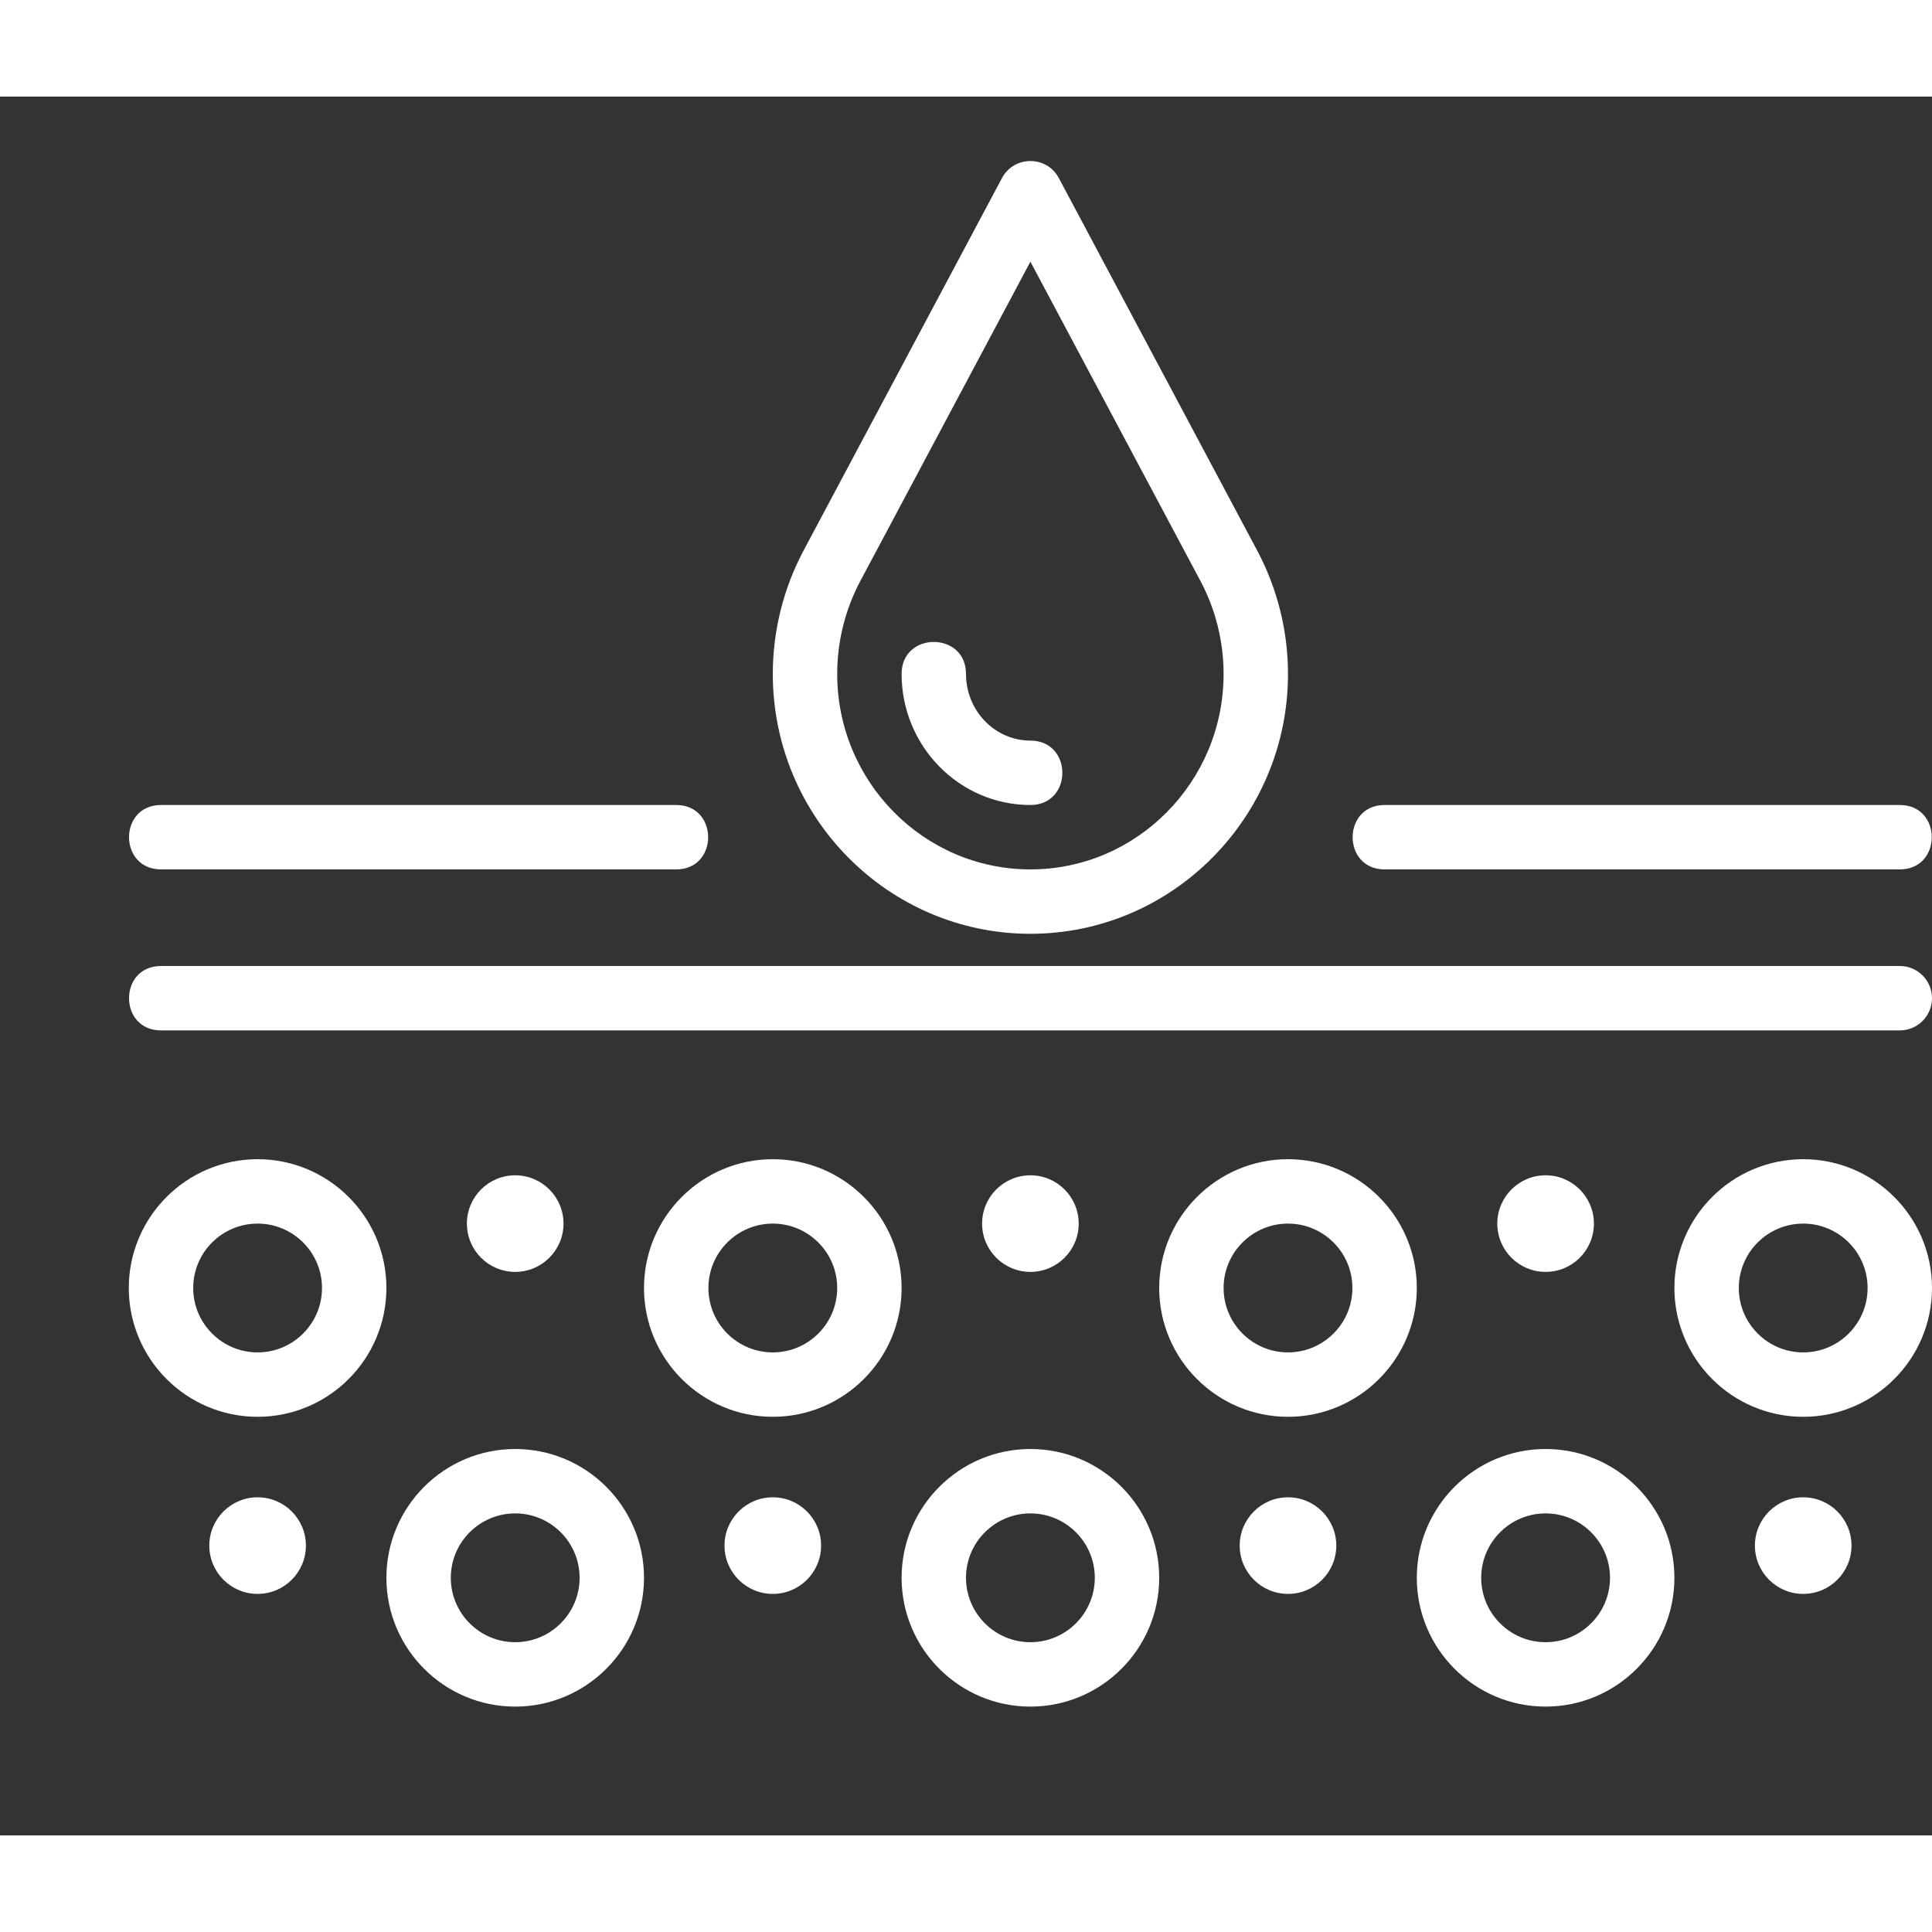 <svg height="64" viewBox="0 6 60 54" width="64" fill="white" xmlns="http://www.w3.org/2000/svg">
    <rect x="0" y="6" width="60" height="54" fill="#333333" stroke="none"/>
    <g>
        <path d="m32 32c4.411 0 8-3.621 8-8.071 0-1.327-.328-2.646-.949-3.817l-6.168-11.582c-.376-.705-1.39-.705-1.766 0l-6.17 11.584c-.62 1.17-.947 2.489-.947 3.815 0 4.45 3.589 8.071 8 8.071zm-5.286-10.948 5.286-9.925 5.285 9.923c.468.883.715 1.878.715 2.879 0 3.347-2.691 6.071-6 6.071s-6-2.724-6-6.071c0-1.001.247-1.996.714-2.877z"/><path d="m32 28c1.324 0 1.323-2 0-2-1.103 0-2-.929-2-2.071 0-1.323-2-1.324-2 0 0 2.245 1.794 4.071 4 4.071z"/><path d="m43 30h16c1.324 0 1.323-2 0-2h-16c-1.324 0-1.323 2 0 2z"/><path d="m5 30h16c1.324 0 1.323-2 0-2h-16c-1.324 0-1.323 2 0 2z"/><path d="m59 33h-54c-1.324 0-1.323 2 0 2h54c.553 0 1-.448 1-1s-.447-1-1-1z"/><path d="m40 39c-2.206 0-4 1.794-4 4s1.794 4 4 4 4-1.794 4-4-1.794-4-4-4zm0 6c-1.103 0-2-.897-2-2s.897-2 2-2 2 .897 2 2-.897 2-2 2z"/><path d="m24 39c-2.206 0-4 1.794-4 4s1.794 4 4 4 4-1.794 4-4-1.794-4-4-4zm0 6c-1.103 0-2-.897-2-2s.897-2 2-2 2 .897 2 2-.897 2-2 2z"/><circle cx="32" cy="41" r="1.5"/><circle cx="16" cy="41" r="1.5"/><circle cx="8" cy="51" r="1.5"/><circle cx="24" cy="51" r="1.5"/><circle cx="40" cy="51" r="1.5"/><circle cx="56" cy="51" r="1.5"/><circle cx="48" cy="41" r="1.5"/><path d="m56 39c-2.206 0-4 1.794-4 4s1.794 4 4 4 4-1.794 4-4-1.794-4-4-4zm0 6c-1.103 0-2-.897-2-2s.897-2 2-2 2 .897 2 2-.897 2-2 2z"/><path d="m8 39c-2.206 0-4 1.794-4 4s1.794 4 4 4 4-1.794 4-4-1.794-4-4-4zm0 6c-1.103 0-2-.897-2-2s.897-2 2-2 2 .897 2 2-.897 2-2 2z"/><path d="m16 48c-2.206 0-4 1.794-4 4s1.794 4 4 4 4-1.794 4-4-1.794-4-4-4zm0 6c-1.103 0-2-.897-2-2s.897-2 2-2 2 .897 2 2-.897 2-2 2z"/><path d="m32 48c-2.206 0-4 1.794-4 4s1.794 4 4 4 4-1.794 4-4-1.794-4-4-4zm0 6c-1.103 0-2-.897-2-2s.897-2 2-2 2 .897 2 2-.897 2-2 2z"/><path d="m48 48c-2.206 0-4 1.794-4 4s1.794 4 4 4 4-1.794 4-4-1.794-4-4-4zm0 6c-1.103 0-2-.897-2-2s.897-2 2-2 2 .897 2 2-.897 2-2 2z"/>
    </g>
</svg>